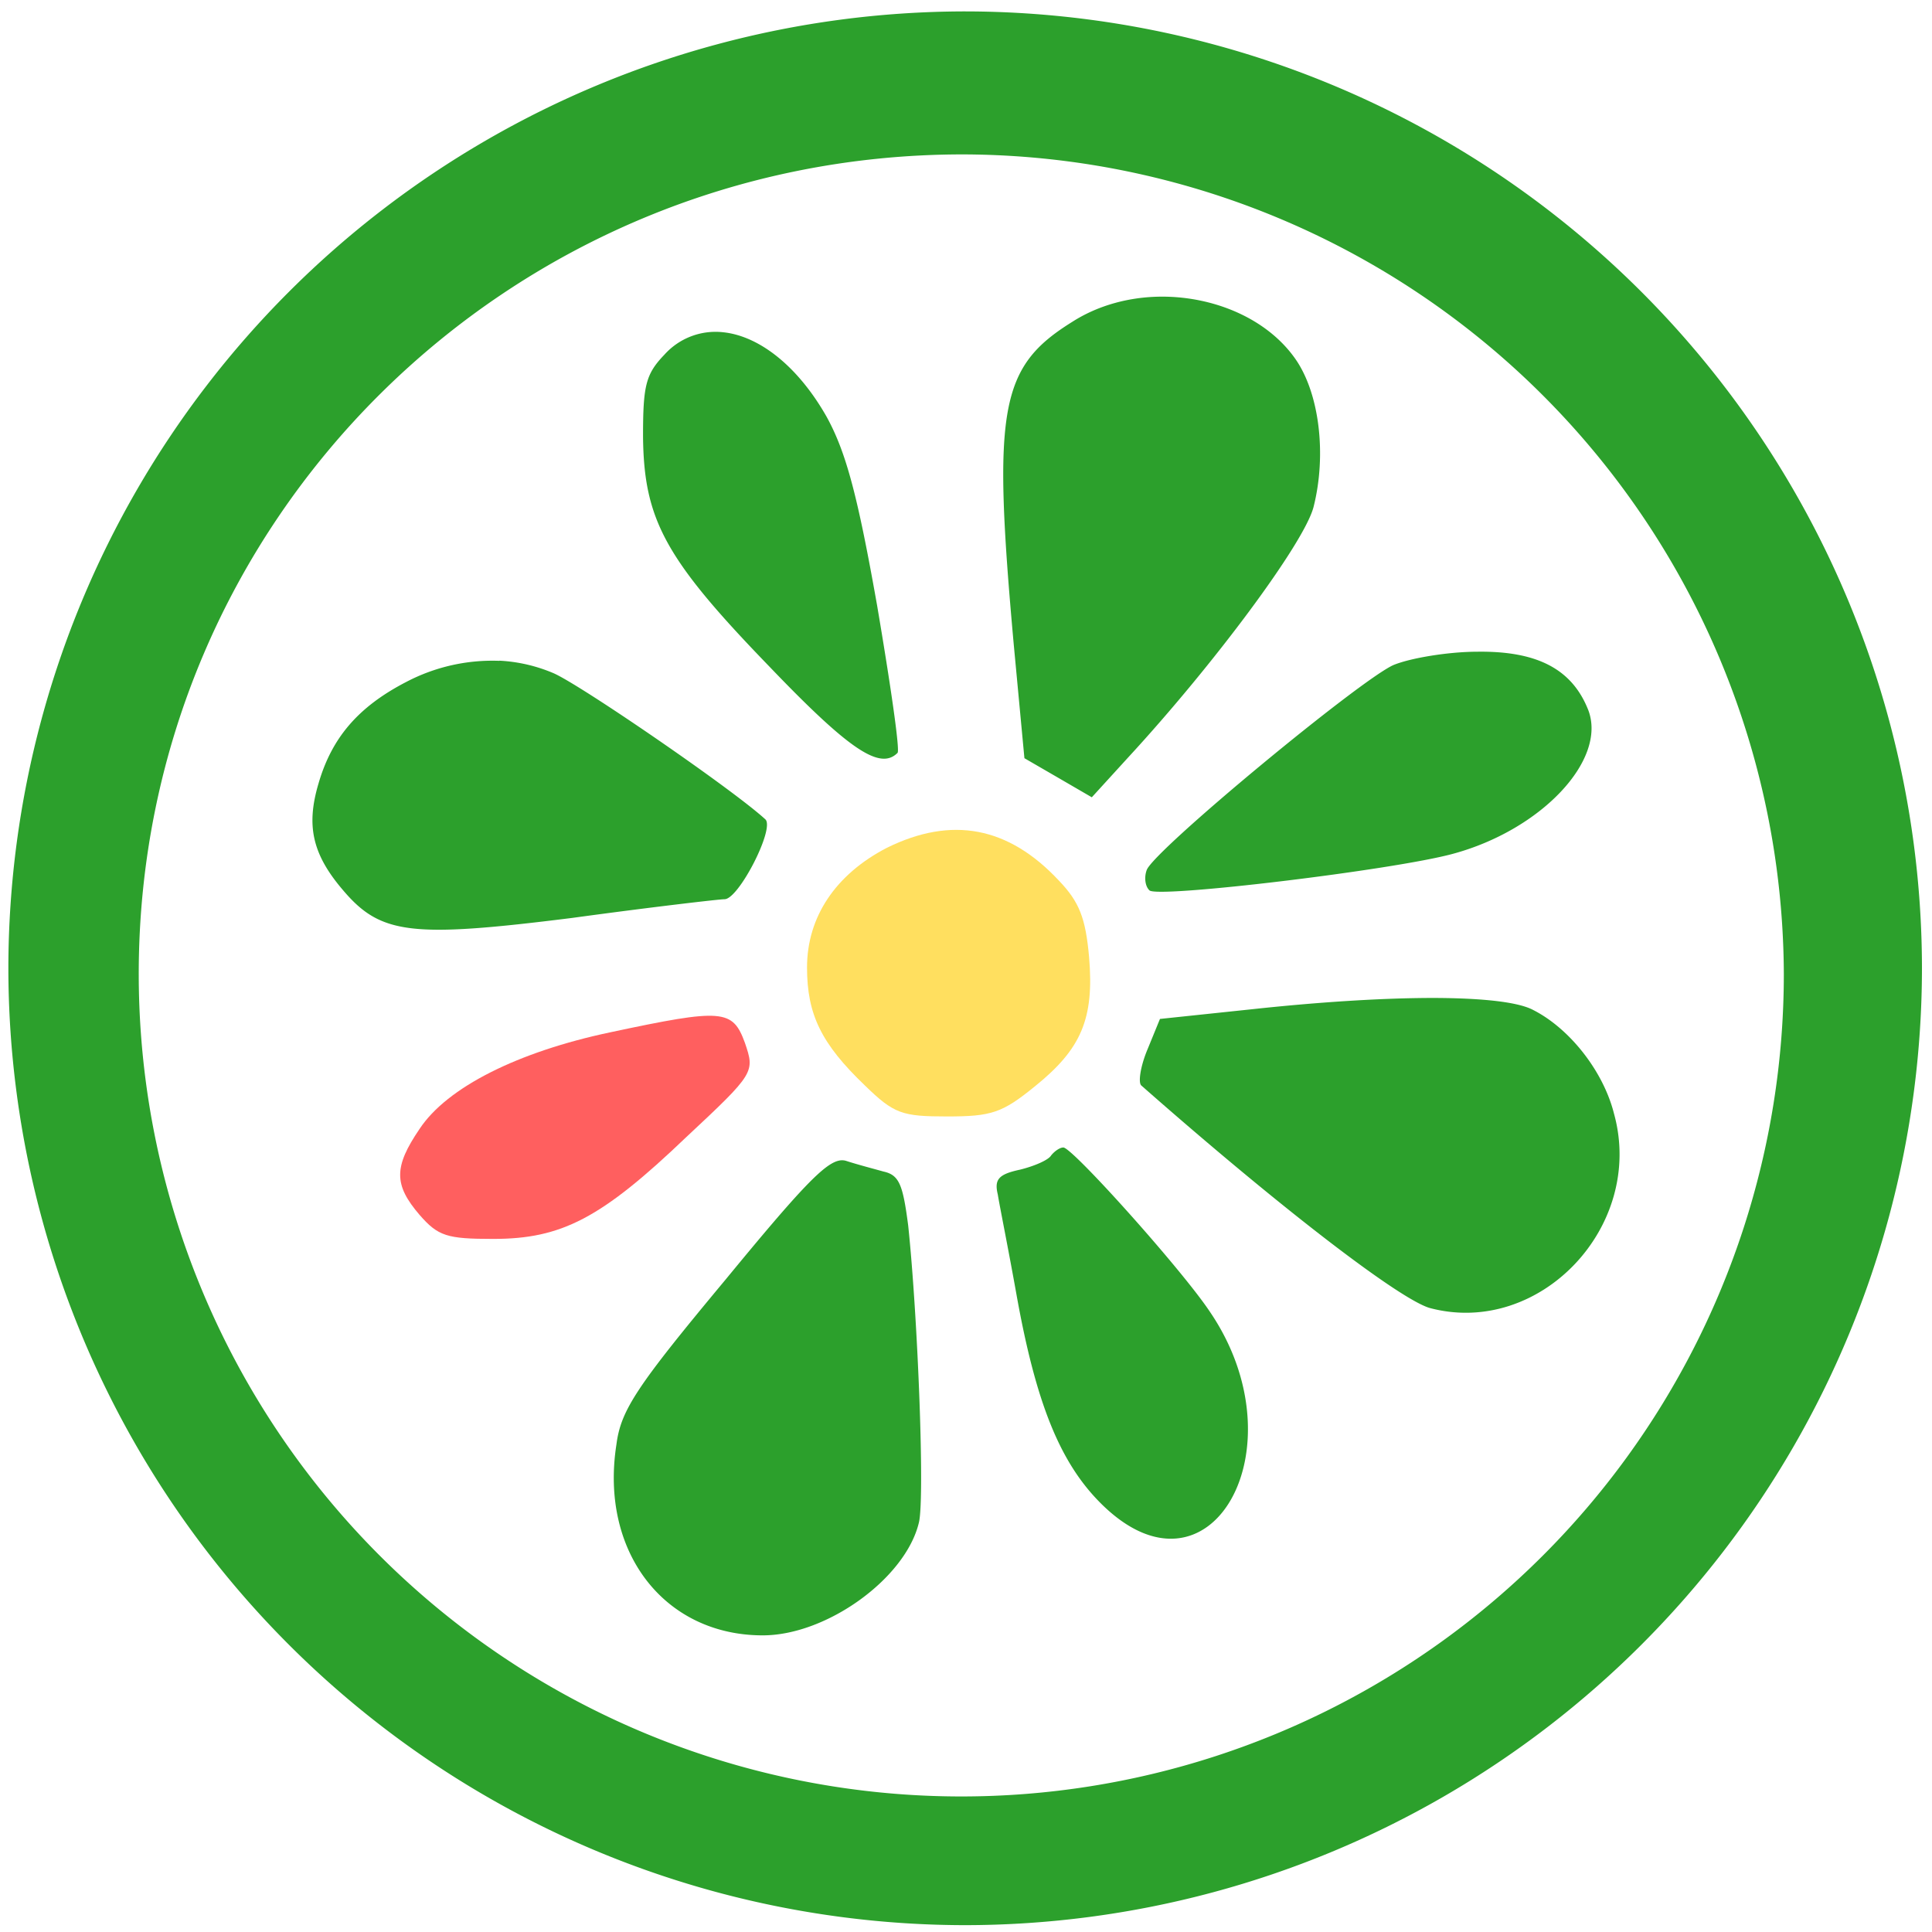 <?xml version="1.0" encoding="UTF-8" standalone="no"?>
<svg
   xmlns:dc="http://purl.org/dc/elements/1.1/"
   xmlns:cc="http://creativecommons.org/ns#"
   xmlns:rdf="http://www.w3.org/1999/02/22-rdf-syntax-ns#"
   xmlns:svg="http://www.w3.org/2000/svg"
   xmlns="http://www.w3.org/2000/svg"
   xmlns:sodipodi="http://sodipodi.sourceforge.net/DTD/sodipodi-0.dtd"
   xmlns:inkscape="http://www.inkscape.org/namespaces/inkscape"
   width="48"
   height="48"
   viewBox="0 0 12.7 12.7"
   version="1.1"
   id="svg8"
   sodipodi:docname="icq.svg"
   inkscape:version="0.92.5 (2060ec1f9f, 2020-04-08)">
  <defs
     id="defs12" />
  <sodipodi:namedview
     pagecolor="#ffffff"
     bordercolor="#666666"
     borderopacity="1"
     objecttolerance="10"
     gridtolerance="10"
     guidetolerance="10"
     inkscape:pageopacity="0"
     inkscape:pageshadow="2"
     inkscape:window-width="1085"
     inkscape:window-height="480"
     id="namedview10"
     showgrid="false"
     inkscape:zoom="4.9166667"
     inkscape:cx="2.1355932"
     inkscape:cy="24"
     inkscape:window-x="0"
     inkscape:window-y="25"
     inkscape:window-maximized="0"
     inkscape:current-layer="svg8" />
  <path
     d="M 6.34,0.075 A 6.295,6.295 0 0 0 0.055,6.36 6.295,6.295 0 0 0 6.34,12.655 6.295,6.295 0 0 0 12.634,6.36 6.295,6.295 0 0 0 6.34,0.075 Z m -0.011,0.94 a 5.408,5.408 0 0 1 5.397,5.387 5.407,5.407 0 0 1 -10.814,0 c 0,-2.987 2.43,-5.387 5.417,-5.387 z M 7.635,1.95 C 7.428,1.951 7.221,2.005 7.048,2.116 6.57,2.413 6.524,2.687 6.664,4.238 L 6.734,4.984 6.955,5.112 7.177,5.241 7.416,4.979 C 7.976,4.372 8.57,3.574 8.634,3.335 8.722,2.991 8.674,2.582 8.512,2.355 8.326,2.093 7.98,1.949 7.635,1.95 Z M 4.753,2.184 A 0.451,0.451 0 0 0 4.367,2.332 C 4.244,2.46 4.227,2.536 4.227,2.868 4.232,3.416 4.372,3.673 5.054,4.378 5.579,4.926 5.784,5.066 5.9,4.949 5.917,4.932 5.853,4.495 5.766,3.982 5.638,3.259 5.562,2.973 5.434,2.74 5.244,2.405 4.989,2.208 4.753,2.184 Z m 4.96,2.1 C 9.52,4.284 9.269,4.326 9.159,4.372 8.937,4.472 7.585,5.59 7.538,5.719 7.521,5.765 7.526,5.824 7.556,5.853 7.614,5.905 9.159,5.719 9.549,5.613 10.132,5.456 10.564,4.996 10.441,4.669 10.336,4.401 10.109,4.279 9.713,4.284 Z m -6.43,0.06 A 1.218,1.218 0 0 0 2.67,4.483 C 2.355,4.646 2.18,4.85 2.093,5.153 2.012,5.427 2.053,5.614 2.251,5.847 2.501,6.144 2.7,6.167 3.761,6.034 4.273,5.964 4.728,5.911 4.763,5.911 4.856,5.911 5.095,5.445 5.031,5.386 4.816,5.188 3.813,4.5 3.638,4.425 A 1.042,1.042 0 0 0 3.283,4.343 Z M 9.425,6.56 C 9.1,6.56 8.686,6.585 8.232,6.634 L 7.625,6.698 7.544,6.896 C 7.497,7.007 7.48,7.118 7.503,7.136 8.43,7.952 9.2,8.54 9.398,8.598 10.121,8.791 10.814,8.062 10.61,7.322 10.54,7.042 10.319,6.762 10.08,6.64 9.983,6.587 9.749,6.561 9.425,6.56 Z M 6.99,7.543 C 6.967,7.543 6.932,7.567 6.909,7.596 6.891,7.626 6.798,7.666 6.704,7.689 6.564,7.719 6.535,7.753 6.559,7.852 6.57,7.922 6.629,8.214 6.681,8.505 6.809,9.222 6.967,9.613 7.235,9.881 7.952,10.598 8.565,9.519 7.952,8.621 7.765,8.341 7.049,7.543 6.99,7.543 Z M 5.523,7.628 C 5.424,7.641 5.264,7.81 4.769,8.412 4.186,9.112 4.081,9.269 4.052,9.496 c -0.11,0.705 0.315,1.254 0.962,1.254 0.42,0 0.938,-0.374 1.026,-0.74 C 6.08,9.858 6.034,8.663 5.97,8.056 5.935,7.788 5.912,7.724 5.807,7.701 5.743,7.683 5.632,7.654 5.562,7.631 A 0.092,0.092 0 0 0 5.522,7.628 Z"
     id="path2"
     inkscape:connector-curvature="0"
     style="fill:#2ca02c" />
  <path
     d="M 5.83,5.573 C 5.492,5.748 5.305,6.028 5.305,6.36 c 0,0.309 0.094,0.501 0.38,0.775 0.192,0.187 0.244,0.204 0.541,0.204 0.292,0 0.362,-0.023 0.577,-0.198 C 7.107,6.896 7.194,6.698 7.159,6.29 7.136,6.034 7.095,5.929 6.961,5.789 6.629,5.433 6.256,5.363 5.83,5.573 Z"
     id="path4"
     inkscape:connector-curvature="0"
     style="opacity:0.75;fill:#ffd42a" />
  <path
     d="M 4.011,6.786 C 3.405,6.914 2.939,7.147 2.758,7.421 c -0.17,0.25 -0.17,0.367 0,0.565 0.122,0.14 0.18,0.158 0.484,0.158 0.449,0 0.71,-0.134 1.27,-0.67 C 4.962,7.054 4.962,7.048 4.897,6.856 4.816,6.634 4.752,6.628 4.011,6.786 Z"
     id="path6"
     inkscape:connector-curvature="0"
     style="opacity:0.75;fill:#ff2a2a" />
</svg>
